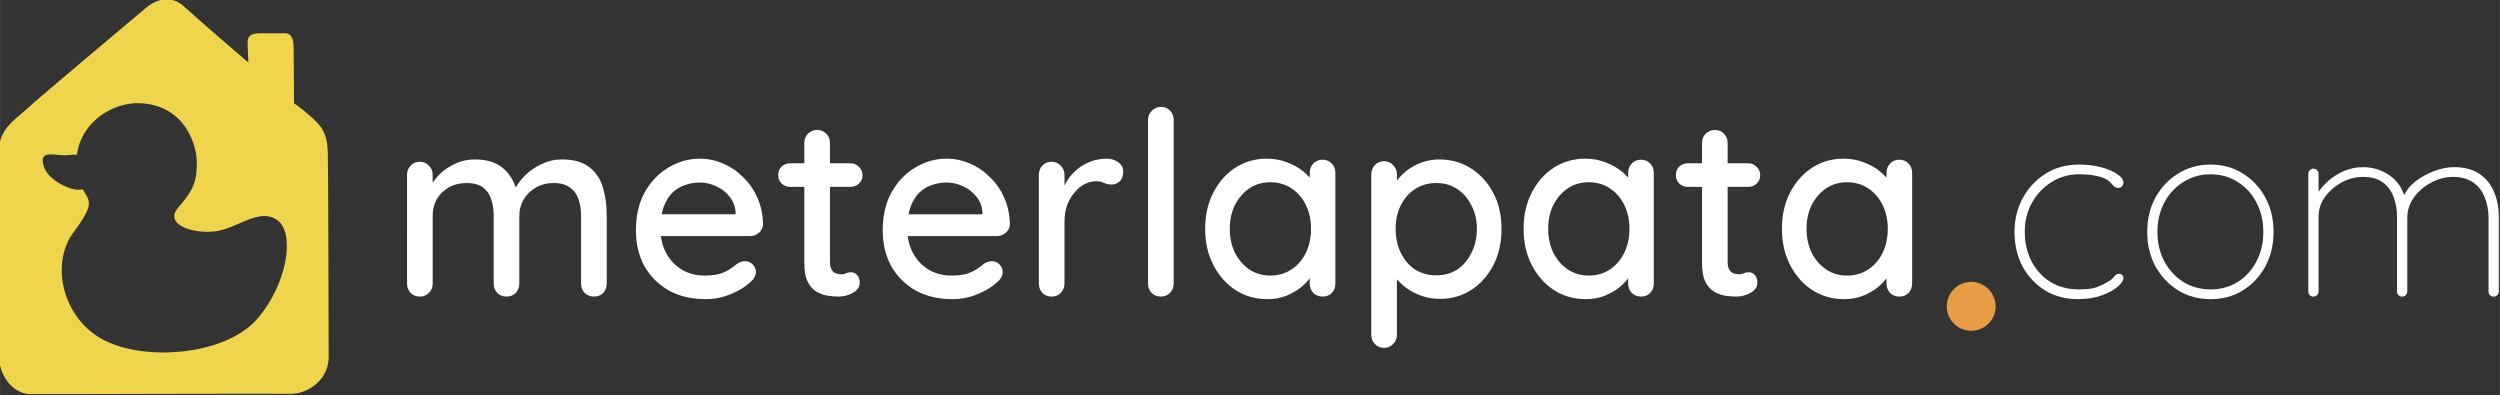 <?xml version="1.0" encoding="UTF-8" standalone="no"?>
<!-- Created with Inkscape (http://www.inkscape.org/) -->

<svg
   width="310"
   height="49"
   viewBox="0 0 82.021 12.965"
   version="1.1"
   id="svg7298"
   inkscape:version="1.1.2 (b8e25be8, 2022-02-05)"
   sodipodi:docname="logo.svg"
   xmlns:inkscape="http://www.inkscape.org/namespaces/inkscape"
   xmlns:sodipodi="http://sodipodi.sourceforge.net/DTD/sodipodi-0.dtd"
   xmlns="http://www.w3.org/2000/svg"
   xmlns:svg="http://www.w3.org/2000/svg">
  <rect x="0" y="0" width="82.021" height="12.965" fill="#333333" stroke="none"/>
  <sodipodi:namedview
     id="namedview7300"
     pagecolor="#ffffff"
     bordercolor="#666666"
     borderopacity="1.0"
     inkscape:pageshadow="2"
     inkscape:pageopacity="0.0"
     inkscape:pagecheckerboard="0"
     inkscape:document-units="px"
     showgrid="false"
     units="px"
     inkscape:zoom="0.85308124"
     inkscape:cx="182.28041"
     inkscape:cy="111.36102"
     inkscape:window-width="1399"
     inkscape:window-height="792"
     inkscape:window-x="0"
     inkscape:window-y="25"
     inkscape:window-maximized="0"
     inkscape:current-layer="layer1" />
  <defs
     id="defs7295" />
  <g
     inkscape:label="Capa 1"
     inkscape:groupmode="layer"
     id="layer1">
    <g
       id="g25781"
       transform="matrix(0.149,0,0,0.149,32.056,22.51)"
       style="stroke-width:6.718">
      <path
         id="path20908"
         style="fill:#efd54b;fill-opacity:1;stroke:none;stroke-width:1.777px;stroke-linecap:butt;stroke-linejoin:miter;stroke-opacity:1"
         d="m -178.166,-151.213 c -1.624,-0.075 -3.341,0.585 -4.925,1.934 -3.345,2.85 -23.939,20.083 -26.044,22.09 -2.287,2.18 -6.207,4.316 -6.207,9.147 v 45.151 c -0.19,4.327 2.96,8.544 6.848,8.595 3.719,0.048 53.261,-0.154 57.257,-0.061 3.997,0.093 8.459,-3.253 8.459,-7.994 0,-4.74 -0.093,-41.651 -0.186,-44.997 -0.093,-3.346 -0.651,-5.298 -3.346,-7.715 -2.696,-2.417 -4.09,-3.253 -4.09,-3.253 0,0 -0.093,-10.782 -0.093,-12.177 0,-1.394 -0.186,-3.253 -1.859,-3.253 h -5.67 c -1.58,0 -2.603,0.558 -2.603,1.859 0,1.301 0.164,4.573 0.164,4.573 0,0 -11.067,-9.451 -14.195,-12.364 -1.042,-0.971 -2.248,-1.474 -3.511,-1.533 z m -6.604,22.859 v 4.1e-4 c 0.125,-8e-4 0.249,4.9e-4 0.374,0.003 0.157,0.006 0.311,0.014 0.464,0.025 0.153,0.01 0.304,0.022 0.453,0.036 0.149,0.014 0.297,0.031 0.443,0.049 0.146,0.018 0.29,0.038 0.433,0.06 0.142,0.022 0.283,0.046 0.422,0.071 0.139,0.026 0.276,0.053 0.412,0.082 0.136,0.029 0.269,0.06 0.401,0.093 0.132,0.033 0.263,0.067 0.392,0.103 0.129,0.036 0.256,0.074 0.382,0.113 0.126,0.039 0.25,0.08 0.372,0.123 0.122,0.043 0.243,0.087 0.362,0.132 0.119,0.046 0.236,0.093 0.352,0.141 0.116,0.049 0.23,0.099 0.343,0.15 0.113,0.051 0.224,0.104 0.334,0.159 0.11,0.054 0.217,0.11 0.324,0.167 0.106,0.057 0.211,0.115 0.315,0.175 0.103,0.059 0.205,0.12 0.306,0.182 0.1,0.062 0.199,0.125 0.297,0.19 0.098,0.064 0.194,0.13 0.288,0.196 0.095,0.067 0.188,0.135 0.279,0.203 0.183,0.138 0.36,0.28 0.532,0.425 0.172,0.146 0.338,0.295 0.499,0.448 0.161,0.153 0.316,0.309 0.465,0.468 0.15,0.159 0.295,0.322 0.434,0.487 0.139,0.165 0.273,0.332 0.402,0.501 0.129,0.17 0.253,0.341 0.372,0.515 0.119,0.174 0.233,0.349 0.342,0.526 0.109,0.177 0.214,0.354 0.314,0.533 0.1,0.179 0.195,0.359 0.286,0.54 0.091,0.18 0.177,0.361 0.259,0.542 0.082,0.181 0.159,0.362 0.232,0.543 0.073,0.181 0.142,0.362 0.207,0.542 0.065,0.18 0.126,0.359 0.183,0.537 0.057,0.178 0.11,0.355 0.159,0.531 0.049,0.176 0.095,0.35 0.137,0.522 0.042,0.172 0.08,0.342 0.115,0.51 0.035,0.168 0.066,0.333 0.094,0.496 0.028,0.163 0.052,0.323 0.073,0.48 0.021,0.157 0.039,0.311 0.054,0.461 0.015,0.15 0.027,0.297 0.036,0.44 0.009,0.143 0.015,0.281 0.018,0.416 0.003,0.134 0.003,0.264 0.002,0.389 -0.005,0.25 -0.011,0.492 -0.021,0.726 -0.009,0.234 -0.022,0.461 -0.037,0.681 -0.015,0.22 -0.034,0.433 -0.057,0.641 -0.023,0.208 -0.049,0.41 -0.08,0.608 -0.031,0.198 -0.066,0.391 -0.106,0.581 -0.04,0.19 -0.085,0.376 -0.135,0.56 -0.05,0.184 -0.106,0.366 -0.167,0.547 -0.061,0.18 -0.128,0.359 -0.202,0.538 -0.074,0.179 -0.154,0.357 -0.241,0.537 -0.087,0.179 -0.181,0.359 -0.283,0.541 -0.102,0.182 -0.211,0.366 -0.328,0.552 -0.117,0.187 -0.242,0.376 -0.376,0.569 -0.134,0.193 -0.276,0.391 -0.427,0.593 -0.151,0.202 -0.311,0.409 -0.481,0.622 -0.17,0.213 -0.349,0.432 -0.538,0.658 -0.189,0.226 -0.389,0.46 -0.599,0.701 -0.105,0.121 -0.2,0.24 -0.285,0.357 -0.085,0.117 -0.161,0.232 -0.228,0.346 -0.033,0.057 -0.064,0.113 -0.092,0.169 -0.029,0.056 -0.055,0.111 -0.079,0.166 -0.024,0.055 -0.046,0.11 -0.066,0.164 -0.02,0.054 -0.037,0.108 -0.052,0.161 -0.015,0.053 -0.028,0.106 -0.039,0.158 -0.011,0.052 -0.02,0.104 -0.027,0.155 -0.007,0.051 -0.012,0.102 -0.015,0.152 -0.003,0.05 -0.004,0.1 -0.003,0.149 8e-4,0.049 0.004,0.098 0.009,0.147 0.005,0.048 0.011,0.096 0.02,0.143 0.009,0.047 0.019,0.094 0.031,0.141 0.012,0.046 0.026,0.092 0.042,0.138 0.016,0.045 0.034,0.09 0.053,0.134 0.019,0.044 0.04,0.089 0.063,0.132 0.045,0.087 0.097,0.171 0.155,0.254 0.058,0.083 0.123,0.163 0.193,0.242 0.07,0.079 0.146,0.155 0.228,0.23 0.082,0.074 0.169,0.146 0.261,0.216 0.092,0.07 0.189,0.138 0.291,0.204 0.102,0.066 0.209,0.129 0.32,0.191 0.111,0.061 0.227,0.121 0.346,0.178 0.12,0.057 0.243,0.112 0.37,0.164 0.127,0.052 0.258,0.103 0.392,0.151 0.134,0.048 0.271,0.093 0.411,0.137 0.14,0.043 0.283,0.084 0.428,0.123 0.145,0.039 0.293,0.075 0.443,0.109 0.15,0.034 0.302,0.065 0.455,0.094 0.154,0.029 0.309,0.056 0.466,0.08 0.157,0.024 0.315,0.046 0.474,0.065 0.159,0.019 0.319,0.036 0.479,0.05 0.16,0.014 0.322,0.026 0.483,0.035 0.161,0.009 0.323,0.016 0.484,0.02 0.161,0.004 0.322,0.006 0.483,0.005 0.16,-0.001 0.32,-0.005 0.479,-0.011 0.159,-0.006 0.317,-0.015 0.474,-0.027 0.157,-0.012 0.312,-0.026 0.465,-0.043 0.154,-0.017 0.305,-0.037 0.455,-0.059 0.15,-0.022 0.299,-0.048 0.449,-0.078 0.15,-0.03 0.3,-0.063 0.45,-0.099 0.15,-0.036 0.3,-0.075 0.45,-0.117 0.15,-0.042 0.3,-0.086 0.449,-0.133 0.15,-0.047 0.299,-0.097 0.449,-0.148 0.15,-0.051 0.3,-0.105 0.449,-0.16 0.299,-0.11 0.597,-0.227 0.895,-0.348 0.298,-0.121 0.594,-0.246 0.89,-0.372 0.296,-0.126 0.59,-0.253 0.884,-0.379 0.293,-0.126 0.586,-0.25 0.876,-0.37 0.291,-0.12 0.58,-0.236 0.867,-0.344 0.144,-0.054 0.287,-0.106 0.43,-0.157 0.143,-0.05 0.285,-0.099 0.426,-0.144 0.142,-0.046 0.283,-0.089 0.424,-0.129 0.141,-0.04 0.28,-0.078 0.42,-0.112 0.139,-0.034 0.278,-0.066 0.417,-0.093 0.138,-0.028 0.276,-0.052 0.413,-0.072 0.137,-0.02 0.274,-0.037 0.409,-0.049 0.136,-0.012 0.27,-0.02 0.405,-0.024 0.134,-0.003 0.268,-0.002 0.401,0.004 0.133,0.006 0.265,0.017 0.396,0.033 0.131,0.016 0.262,0.038 0.392,0.065 0.13,0.027 0.258,0.059 0.386,0.098 0.128,0.038 0.255,0.083 0.381,0.134 0.126,0.051 0.252,0.108 0.376,0.171 0.124,0.064 0.248,0.134 0.371,0.212 0.123,0.077 0.244,0.161 0.365,0.253 0.06,0.046 0.12,0.094 0.177,0.143 0.058,0.05 0.114,0.102 0.169,0.155 0.055,0.054 0.108,0.11 0.16,0.167 0.052,0.058 0.103,0.117 0.152,0.178 0.049,0.061 0.097,0.124 0.144,0.189 0.047,0.065 0.091,0.132 0.135,0.2 0.044,0.069 0.086,0.139 0.128,0.211 0.041,0.072 0.081,0.146 0.119,0.221 0.038,0.075 0.075,0.152 0.111,0.231 0.036,0.079 0.07,0.159 0.103,0.241 0.033,0.082 0.065,0.165 0.095,0.25 0.03,0.085 0.059,0.171 0.086,0.259 0.055,0.176 0.105,0.358 0.149,0.545 0.044,0.187 0.084,0.38 0.117,0.578 0.034,0.198 0.062,0.401 0.085,0.609 0.023,0.208 0.041,0.421 0.053,0.638 0.013,0.217 0.02,0.439 0.022,0.665 0.002,0.226 -0.002,0.456 -0.01,0.689 -0.008,0.234 -0.022,0.471 -0.041,0.711 -0.019,0.241 -0.043,0.485 -0.072,0.732 -0.029,0.247 -0.064,0.497 -0.104,0.75 -0.04,0.253 -0.084,0.508 -0.134,0.765 -0.05,0.258 -0.105,0.517 -0.165,0.779 -0.06,0.262 -0.125,0.526 -0.196,0.791 -0.07,0.265 -0.146,0.532 -0.226,0.8 -0.08,0.268 -0.166,0.537 -0.256,0.807 -0.09,0.27 -0.186,0.541 -0.286,0.812 -0.1,0.271 -0.206,0.543 -0.317,0.815 -0.11,0.272 -0.226,0.543 -0.346,0.815 -0.12,0.272 -0.246,0.543 -0.376,0.813 -0.13,0.271 -0.265,0.541 -0.405,0.81 -0.14,0.269 -0.285,0.537 -0.435,0.803 -0.15,0.267 -0.304,0.532 -0.464,0.795 -0.159,0.263 -0.324,0.525 -0.493,0.785 -0.169,0.26 -0.343,0.517 -0.521,0.772 -0.179,0.255 -0.362,0.508 -0.55,0.757 -0.188,0.25 -0.381,0.497 -0.579,0.74 -0.198,0.244 -0.4,0.484 -0.607,0.721 -0.104,0.118 -0.21,0.236 -0.318,0.351 -0.108,0.116 -0.219,0.23 -0.333,0.343 -0.113,0.113 -0.229,0.224 -0.346,0.334 -0.118,0.11 -0.238,0.218 -0.36,0.326 -0.122,0.107 -0.247,0.213 -0.373,0.317 -0.127,0.104 -0.256,0.207 -0.387,0.308 -0.131,0.101 -0.264,0.202 -0.399,0.3 -0.135,0.099 -0.272,0.196 -0.411,0.291 -0.139,0.096 -0.28,0.19 -0.423,0.283 -0.143,0.093 -0.287,0.184 -0.434,0.274 -0.146,0.09 -0.295,0.179 -0.445,0.266 -0.15,0.087 -0.302,0.173 -0.456,0.257 -0.153,0.084 -0.309,0.167 -0.465,0.249 -0.157,0.081 -0.315,0.161 -0.475,0.24 -0.16,0.079 -0.321,0.156 -0.484,0.231 -0.163,0.076 -0.328,0.15 -0.494,0.223 -0.166,0.073 -0.333,0.144 -0.502,0.214 -0.169,0.07 -0.339,0.138 -0.51,0.205 -0.171,0.067 -0.344,0.133 -0.518,0.197 -0.174,0.064 -0.349,0.127 -0.525,0.188 -0.352,0.123 -0.709,0.239 -1.07,0.35 -0.361,0.111 -0.727,0.216 -1.095,0.315 -0.369,0.099 -0.741,0.193 -1.116,0.28 -0.375,0.088 -0.754,0.17 -1.135,0.246 -0.381,0.076 -0.764,0.146 -1.15,0.21 -0.385,0.064 -0.773,0.123 -1.162,0.175 -0.389,0.053 -0.779,0.099 -1.17,0.14 -0.391,0.041 -0.784,0.076 -1.176,0.105 -0.393,0.029 -0.785,0.052 -1.178,0.07 -0.393,0.017 -0.785,0.029 -1.177,0.034 -0.392,0.005 -0.784,0.005 -1.174,-0.001 -0.39,-0.006 -0.779,-0.019 -1.166,-0.037 -0.387,-0.018 -0.773,-0.042 -1.156,-0.073 -0.383,-0.03 -0.764,-0.066 -1.143,-0.108 -0.378,-0.042 -0.754,-0.09 -1.126,-0.144 -0.372,-0.054 -0.741,-0.114 -1.107,-0.18 -0.365,-0.066 -0.726,-0.138 -1.083,-0.216 -0.357,-0.078 -0.71,-0.162 -1.057,-0.252 -0.174,-0.045 -0.346,-0.091 -0.518,-0.139 -0.171,-0.048 -0.341,-0.098 -0.51,-0.149 -0.169,-0.051 -0.336,-0.103 -0.502,-0.157 -0.166,-0.054 -0.33,-0.11 -0.493,-0.167 -0.163,-0.057 -0.325,-0.115 -0.485,-0.175 -0.16,-0.06 -0.318,-0.122 -0.475,-0.185 -0.157,-0.063 -0.312,-0.128 -0.466,-0.194 -0.154,-0.066 -0.305,-0.134 -0.455,-0.203 -0.15,-0.069 -0.299,-0.141 -0.446,-0.214 -0.147,-0.073 -0.292,-0.148 -0.436,-0.225 -0.144,-0.077 -0.286,-0.155 -0.426,-0.236 -0.141,-0.08 -0.279,-0.163 -0.417,-0.247 -0.137,-0.084 -0.273,-0.17 -0.407,-0.257 -0.134,-0.087 -0.267,-0.177 -0.397,-0.268 -0.131,-0.091 -0.26,-0.183 -0.387,-0.277 -0.128,-0.094 -0.253,-0.19 -0.378,-0.287 -0.124,-0.097 -0.247,-0.196 -0.368,-0.296 -0.121,-0.1 -0.24,-0.202 -0.358,-0.305 -0.118,-0.103 -0.234,-0.208 -0.348,-0.314 -0.114,-0.106 -0.227,-0.213 -0.338,-0.322 -0.111,-0.109 -0.22,-0.219 -0.328,-0.331 -0.108,-0.112 -0.214,-0.224 -0.318,-0.338 -0.104,-0.114 -0.207,-0.23 -0.307,-0.346 -0.101,-0.117 -0.2,-0.234 -0.298,-0.353 -0.097,-0.119 -0.193,-0.239 -0.287,-0.36 -0.094,-0.121 -0.186,-0.243 -0.277,-0.367 -0.091,-0.123 -0.18,-0.247 -0.267,-0.373 -0.087,-0.125 -0.172,-0.252 -0.256,-0.379 -0.084,-0.127 -0.166,-0.255 -0.246,-0.384 -0.08,-0.129 -0.159,-0.259 -0.235,-0.39 -0.077,-0.131 -0.152,-0.262 -0.225,-0.395 -0.073,-0.132 -0.145,-0.265 -0.214,-0.399 -0.07,-0.134 -0.138,-0.269 -0.204,-0.404 -0.066,-0.135 -0.13,-0.271 -0.193,-0.408 -0.063,-0.137 -0.123,-0.274 -0.182,-0.412 -0.059,-0.138 -0.116,-0.276 -0.172,-0.415 -0.055,-0.139 -0.109,-0.279 -0.161,-0.419 -0.052,-0.14 -0.102,-0.281 -0.15,-0.422 -0.048,-0.141 -0.095,-0.283 -0.139,-0.424 -0.045,-0.142 -0.088,-0.284 -0.129,-0.426 -0.041,-0.143 -0.08,-0.285 -0.118,-0.428 -0.037,-0.143 -0.073,-0.287 -0.107,-0.43 -0.034,-0.144 -0.065,-0.287 -0.096,-0.431 -0.03,-0.144 -0.059,-0.289 -0.085,-0.433 -0.026,-0.144 -0.051,-0.289 -0.073,-0.433 -0.023,-0.145 -0.043,-0.289 -0.062,-0.434 -0.019,-0.145 -0.036,-0.289 -0.051,-0.434 -0.015,-0.145 -0.028,-0.289 -0.04,-0.434 -0.011,-0.145 -0.021,-0.289 -0.029,-0.434 -0.008,-0.144 -0.013,-0.289 -0.017,-0.433 -0.004,-0.144 -0.006,-0.288 -0.006,-0.432 -10e-5,-0.144 0.002,-0.287 0.006,-0.43 0.004,-0.143 0.009,-0.286 0.017,-0.429 0.007,-0.143 0.017,-0.285 0.028,-0.427 0.011,-0.142 0.025,-0.284 0.04,-0.425 0.015,-0.141 0.032,-0.282 0.051,-0.422 0.019,-0.14 0.04,-0.28 0.063,-0.419 0.023,-0.139 0.048,-0.278 0.075,-0.416 0.027,-0.138 0.056,-0.276 0.086,-0.413 0.031,-0.137 0.063,-0.273 0.098,-0.409 0.035,-0.136 0.072,-0.27 0.11,-0.405 0.039,-0.134 0.079,-0.267 0.122,-0.4 0.043,-0.133 0.087,-0.265 0.134,-0.396 0.047,-0.131 0.095,-0.261 0.146,-0.391 0.051,-0.129 0.103,-0.257 0.158,-0.385 0.054,-0.128 0.111,-0.254 0.169,-0.38 0.059,-0.126 0.119,-0.25 0.182,-0.374 0.063,-0.124 0.127,-0.246 0.194,-0.368 0.067,-0.121 0.135,-0.242 0.206,-0.361 0.071,-0.119 0.143,-0.237 0.218,-0.354 0.075,-0.117 0.152,-0.233 0.23,-0.347 0.079,-0.114 0.16,-0.228 0.243,-0.339 0.298,-0.403 0.573,-0.782 0.827,-1.139 0.253,-0.357 0.484,-0.693 0.695,-1.009 0.211,-0.316 0.401,-0.612 0.572,-0.891 0.085,-0.139 0.166,-0.274 0.242,-0.405 0.076,-0.131 0.148,-0.257 0.214,-0.38 0.067,-0.123 0.129,-0.241 0.187,-0.357 0.058,-0.115 0.112,-0.227 0.162,-0.335 0.05,-0.108 0.095,-0.213 0.137,-0.315 0.042,-0.102 0.08,-0.201 0.114,-0.296 0.034,-0.096 0.064,-0.188 0.091,-0.279 0.027,-0.09 0.05,-0.178 0.069,-0.264 0.02,-0.085 0.036,-0.168 0.049,-0.249 0.013,-0.081 0.023,-0.16 0.029,-0.237 0.006,-0.077 0.01,-0.152 0.011,-0.226 7.1e-4,-0.074 -0.002,-0.146 -0.006,-0.216 -0.005,-0.071 -0.012,-0.14 -0.022,-0.209 -0.01,-0.069 -0.023,-0.136 -0.038,-0.203 -0.015,-0.067 -0.033,-0.132 -0.052,-0.198 -0.02,-0.065 -0.042,-0.13 -0.066,-0.194 -0.024,-0.064 -0.05,-0.129 -0.078,-0.193 -0.028,-0.064 -0.058,-0.128 -0.089,-0.193 -0.063,-0.129 -0.133,-0.258 -0.208,-0.391 -0.075,-0.133 -0.156,-0.268 -0.241,-0.409 -0.085,-0.141 -0.173,-0.287 -0.265,-0.44 -0.091,-0.153 -0.185,-0.313 -0.28,-0.483 -0.071,0.018 -0.143,0.034 -0.216,0.047 -0.073,0.013 -0.147,0.024 -0.222,0.033 -0.075,0.009 -0.151,0.015 -0.228,0.02 -0.077,0.004 -0.155,0.006 -0.234,0.006 -0.079,3e-5 -0.159,-0.002 -0.24,-0.006 -0.081,-0.004 -0.162,-0.01 -0.245,-0.018 -0.083,-0.008 -0.167,-0.018 -0.251,-0.03 -0.085,-0.012 -0.17,-0.026 -0.256,-0.042 -0.109,-0.02 -0.234,-0.048 -0.37,-0.083 -0.136,-0.036 -0.284,-0.079 -0.442,-0.13 -0.158,-0.051 -0.327,-0.11 -0.502,-0.177 -0.176,-0.067 -0.358,-0.141 -0.547,-0.223 -0.188,-0.082 -0.382,-0.171 -0.579,-0.269 -0.197,-0.097 -0.396,-0.202 -0.596,-0.314 -0.2,-0.112 -0.401,-0.232 -0.6,-0.359 -0.1,-0.064 -0.199,-0.129 -0.297,-0.196 -0.098,-0.067 -0.196,-0.136 -0.292,-0.207 -0.097,-0.071 -0.192,-0.144 -0.287,-0.218 -0.094,-0.075 -0.187,-0.151 -0.279,-0.229 -0.091,-0.078 -0.181,-0.158 -0.269,-0.24 -0.088,-0.082 -0.174,-0.165 -0.258,-0.251 -0.084,-0.086 -0.166,-0.173 -0.245,-0.262 -0.079,-0.089 -0.156,-0.18 -0.23,-0.273 -0.074,-0.093 -0.145,-0.187 -0.214,-0.283 -0.068,-0.096 -0.134,-0.194 -0.196,-0.294 -0.062,-0.1 -0.12,-0.202 -0.175,-0.305 -0.055,-0.103 -0.106,-0.208 -0.154,-0.315 -0.047,-0.107 -0.091,-0.216 -0.13,-0.326 -0.039,-0.11 -0.074,-0.222 -0.105,-0.336 -0.031,-0.114 -0.057,-0.23 -0.078,-0.347 -0.021,-0.117 -0.038,-0.237 -0.05,-0.358 -0.011,-0.121 -0.018,-0.243 -0.019,-0.367 -7.9e-4,-0.124 0.003,-0.25 0.013,-0.378 0.013,-0.053 0.029,-0.103 0.047,-0.151 0.018,-0.048 0.038,-0.092 0.06,-0.135 0.022,-0.042 0.047,-0.082 0.073,-0.12 0.026,-0.037 0.055,-0.073 0.086,-0.105 0.031,-0.033 0.063,-0.064 0.098,-0.092 0.035,-0.028 0.071,-0.054 0.109,-0.079 0.038,-0.024 0.078,-0.046 0.12,-0.067 0.042,-0.02 0.086,-0.039 0.131,-0.055 0.045,-0.017 0.092,-0.032 0.141,-0.045 0.049,-0.013 0.099,-0.025 0.15,-0.035 0.103,-0.021 0.212,-0.035 0.327,-0.044 0.115,-0.01 0.235,-0.014 0.36,-0.015 0.125,-8e-4 0.254,0.002 0.388,0.008 0.134,0.006 0.271,0.015 0.412,0.025 0.141,0.01 0.285,0.022 0.432,0.035 0.294,0.026 0.599,0.054 0.909,0.077 0.155,0.011 0.312,0.022 0.469,0.029 0.157,0.008 0.316,0.013 0.474,0.014 0.158,0.002 0.316,-5.3e-4 0.474,-0.007 0.158,-0.006 0.315,-0.018 0.471,-0.034 0.154,-0.016 0.306,-0.032 0.457,-0.045 0.151,-0.013 0.3,-0.025 0.449,-0.032 0.148,-0.007 0.295,-0.011 0.44,-0.009 0.145,0.002 0.288,0.008 0.429,0.021 0.028,-0.216 0.061,-0.43 0.1,-0.642 0.038,-0.211 0.082,-0.42 0.131,-0.627 0.049,-0.206 0.103,-0.41 0.162,-0.611 0.059,-0.201 0.123,-0.4 0.191,-0.596 0.068,-0.196 0.142,-0.389 0.219,-0.579 0.078,-0.19 0.16,-0.378 0.246,-0.563 0.087,-0.185 0.178,-0.367 0.273,-0.546 0.095,-0.179 0.194,-0.356 0.298,-0.529 0.103,-0.173 0.211,-0.344 0.322,-0.512 0.111,-0.168 0.226,-0.332 0.344,-0.494 0.119,-0.162 0.241,-0.32 0.367,-0.476 0.126,-0.156 0.255,-0.308 0.387,-0.457 0.132,-0.149 0.268,-0.295 0.407,-0.438 0.139,-0.143 0.28,-0.283 0.425,-0.419 0.145,-0.137 0.292,-0.27 0.442,-0.4 0.15,-0.13 0.304,-0.257 0.459,-0.38 0.156,-0.123 0.313,-0.243 0.474,-0.36 0.16,-0.116 0.324,-0.229 0.489,-0.339 0.165,-0.11 0.332,-0.216 0.501,-0.318 0.169,-0.103 0.34,-0.202 0.513,-0.297 0.173,-0.095 0.348,-0.187 0.524,-0.276 0.176,-0.088 0.354,-0.173 0.534,-0.254 0.18,-0.081 0.361,-0.158 0.543,-0.231 0.182,-0.073 0.366,-0.143 0.55,-0.209 0.185,-0.066 0.371,-0.128 0.557,-0.186 0.187,-0.058 0.374,-0.112 0.562,-0.163 0.188,-0.05 0.377,-0.097 0.567,-0.139 0.189,-0.042 0.379,-0.081 0.57,-0.115 0.19,-0.034 0.381,-0.065 0.572,-0.091 0.191,-0.026 0.382,-0.048 0.573,-0.066 0.191,-0.018 0.382,-0.032 0.573,-0.041 0.191,-0.01 0.382,-0.015 0.572,-0.016 z"
         sodipodi:nodetypes="sssscssssscsssscsscccsssssssssccssssscssssssssssssscssssscsssscssccsssssssssssssssssssccscsssssssssssssssssssssssscssssssssssssssssssssccssssssssssscscsscsssssscccsccssssssssssssssssssssssssssssssssssssssssssssssscsssssssssssssssssssssssssssssssssssssssssssssssssscsscscccsccsscscssssssssssssssssssssssssscssscssscsssccccssssssssssssssssssssssssssssccssssssscccsssccccscsscccssscssssssssssssssssssssssssssccc" />
      <path
         d="m -110.621,-115.966 q 4.177,0 6.435,2.088 2.258,2.032 2.992,5.532 l -0.903,-0.282 0.395,-0.903 q 0.734,-1.468 2.201,-2.935 1.524,-1.524 3.612,-2.484 2.088,-1.016 4.459,-1.016 3.895,0 6.04,1.693 2.145,1.637 2.992,4.459 0.847,2.766 0.847,6.209 v 14.958 q 0,1.242 -0.79,2.088 -0.79,0.79 -2.032,0.79 -1.185,0 -2.032,-0.79 -0.79,-0.847 -0.79,-2.088 v -14.901 q 0,-1.976 -0.564,-3.612 -0.508,-1.637 -1.863,-2.596 -1.298,-1.016 -3.612,-1.016 -2.201,0 -3.951,1.016 -1.693,0.96 -2.653,2.596 -0.96,1.637 -0.96,3.612 v 14.901 q 0,1.242 -0.79,2.088 -0.79,0.79 -2.032,0.79 -1.242,0 -2.032,-0.79 -0.79,-0.847 -0.79,-2.088 v -14.958 q 0,-1.976 -0.564,-3.612 -0.508,-1.637 -1.806,-2.596 -1.298,-0.96 -3.612,-0.96 -2.201,0 -3.895,0.96 -1.693,0.96 -2.653,2.596 -0.903,1.637 -0.903,3.612 v 14.958 q 0,1.242 -0.847,2.088 -0.79,0.79 -1.976,0.79 -1.242,0 -2.032,-0.79 -0.79,-0.847 -0.79,-2.088 V -112.579 q 0,-1.242 0.79,-2.032 0.79,-0.847 2.032,-0.847 1.185,0 1.976,0.847 0.847,0.79 0.847,2.032 v 3.33 l -1.072,0.621 q 0.395,-1.242 1.298,-2.54 0.903,-1.298 2.258,-2.371 1.411,-1.072 3.104,-1.75 1.693,-0.677 3.669,-0.677 z"
         style="font-weight:600;font-size:213.333px;line-height:1.25;font-family:Quicksand;-inkscape-font-specification:'Quicksand Semi-Bold';white-space:pre;fill:#ffffff;stroke-width:1.777"
         id="path25704" />
      <path
         d="m -59.769,-85.203 q -4.685,0 -8.128,-1.919 -3.443,-1.976 -5.362,-5.362 -1.863,-3.443 -1.863,-7.846 0,-4.967 1.976,-8.467 2.032,-3.556 5.249,-5.419 3.217,-1.919 6.83,-1.919 2.766,0 5.249,1.129 2.484,1.072 4.403,3.048 1.976,1.919 3.104,4.572 1.129,2.596 1.185,5.701 -0.056,1.129 -0.903,1.863 -0.847,0.734 -1.976,0.734 h -21.957 l -1.355,-4.798 h 21.223 l -1.072,1.016 v -1.411 q -0.113,-1.976 -1.298,-3.443 -1.185,-1.524 -2.935,-2.314 -1.75,-0.847 -3.669,-0.847 -1.693,0 -3.274,0.564 -1.524,0.508 -2.766,1.693 -1.185,1.185 -1.919,3.161 -0.677,1.919 -0.677,4.798 0,3.104 1.298,5.419 1.298,2.314 3.5,3.612 2.201,1.242 4.854,1.242 2.088,0 3.443,-0.395 1.355,-0.452 2.258,-1.072 0.903,-0.621 1.58,-1.185 0.847,-0.508 1.693,-0.508 1.016,0 1.693,0.734 0.677,0.677 0.677,1.637 0,1.242 -1.242,2.258 -1.524,1.468 -4.233,2.596 -2.653,1.129 -5.588,1.129 z"
         style="font-weight:600;font-size:213.333px;line-height:1.25;font-family:Quicksand;-inkscape-font-specification:'Quicksand Semi-Bold';white-space:pre;fill:#ffffff;stroke-width:1.777"
         id="path25706" />
      <path
         d="m -41.14,-115.119 h 13.264 q 1.129,0 1.863,0.79 0.79,0.734 0.79,1.863 0,1.072 -0.79,1.806 -0.734,0.734 -1.863,0.734 h -13.264 q -1.129,0 -1.919,-0.734 -0.734,-0.79 -0.734,-1.863 0,-1.129 0.734,-1.863 0.79,-0.734 1.919,-0.734 z m 5.927,-7.338 q 1.242,0 2.032,0.847 0.79,0.79 0.79,2.032 v 26.19 q 0,1.016 0.339,1.637 0.339,0.621 0.903,0.847 0.621,0.226 1.242,0.226 0.621,0 1.072,-0.226 0.508,-0.226 1.185,-0.226 0.677,0 1.242,0.621 0.564,0.621 0.564,1.693 0,1.355 -1.468,2.201 -1.468,0.847 -3.161,0.847 -0.96,0 -2.258,-0.169 -1.298,-0.169 -2.54,-0.847 -1.185,-0.677 -1.976,-2.145 -0.79,-1.524 -0.79,-4.233 V -119.578 q 0,-1.242 0.79,-2.032 0.847,-0.847 2.032,-0.847 z"
         style="font-weight:600;font-size:213.333px;line-height:1.25;font-family:Quicksand;-inkscape-font-specification:'Quicksand Semi-Bold';white-space:pre;fill:#ffffff;stroke-width:1.777"
         id="path25708" />
      <path
         d="m -5.419,-85.203 q -4.685,0 -8.128,-1.919 -3.443,-1.976 -5.362,-5.362 -1.863,-3.443 -1.863,-7.846 0,-4.967 1.976,-8.467 2.032,-3.556 5.249,-5.419 3.217,-1.919 6.83,-1.919 2.766,0 5.249,1.129 2.484,1.072 4.403,3.048 1.976,1.919 3.104,4.572 1.129,2.596 1.185,5.701 -0.056,1.129 -0.903,1.863 -0.847,0.734 -1.976,0.734 H -17.611 l -1.355,-4.798 H 2.258 l -1.072,1.016 v -1.411 q -0.113,-1.976 -1.298,-3.443 -1.185,-1.524 -2.935,-2.314 -1.75,-0.847 -3.669,-0.847 -1.693,0 -3.274,0.564 -1.524,0.508 -2.766,1.693 -1.185,1.185 -1.919,3.161 -0.677,1.919 -0.677,4.798 0,3.104 1.298,5.419 1.298,2.314 3.5,3.612 2.201,1.242 4.854,1.242 2.088,0 3.443,-0.395 1.355,-0.452 2.258,-1.072 Q 0.903,-92.485 1.58,-93.049 q 0.847,-0.508 1.693,-0.508 1.016,0 1.693,0.734 0.677,0.677 0.677,1.637 0,1.242 -1.242,2.258 -1.524,1.468 -4.233,2.596 -2.653,1.129 -5.588,1.129 z"
         style="font-weight:600;font-size:213.333px;line-height:1.25;font-family:Quicksand;-inkscape-font-specification:'Quicksand Semi-Bold';white-space:pre;fill:#ffffff;stroke-width:1.777"
         id="path25710" />
      <path
         d="m 16.427,-85.768 q -1.242,0 -2.032,-0.79 -0.79,-0.847 -0.79,-2.088 V -112.579 q 0,-1.242 0.79,-2.032 0.79,-0.847 2.032,-0.847 1.185,0 1.976,0.847 0.847,0.79 0.847,2.032 v 6.322 l -0.564,-2.427 q 0.452,-1.58 1.355,-2.935 0.96,-1.355 2.258,-2.371 1.298,-1.016 2.879,-1.58 1.637,-0.564 3.387,-0.564 1.468,0 2.54,0.79 1.072,0.79 1.072,1.976 0,1.524 -0.79,2.258 -0.79,0.677 -1.75,0.677 -0.847,0 -1.637,-0.339 -0.79,-0.395 -1.863,-0.395 -1.185,0 -2.427,0.621 -1.242,0.621 -2.258,1.863 -1.016,1.185 -1.637,2.822 -0.564,1.637 -0.564,3.669 v 13.547 q 0,1.242 -0.847,2.088 -0.79,0.79 -1.976,0.79 z"
         style="font-weight:600;font-size:213.333px;line-height:1.25;font-family:Quicksand;-inkscape-font-specification:'Quicksand Semi-Bold';white-space:pre;fill:#ffffff;stroke-width:1.777"
         id="path25712" />
      <path
         d="m 43.293,-88.646 q 0,1.242 -0.847,2.088 -0.79,0.79 -1.976,0.79 -1.185,0 -2.032,-0.79 -0.79,-0.847 -0.79,-2.088 V -124.658 q 0,-1.242 0.847,-2.032 0.847,-0.847 2.032,-0.847 1.242,0 1.976,0.847 0.79,0.79 0.79,2.032 z"
         style="font-weight:600;font-size:213.333px;line-height:1.25;font-family:Quicksand;-inkscape-font-specification:'Quicksand Semi-Bold';white-space:pre;fill:#ffffff;stroke-width:1.777"
         id="path25714" />
      <path
         d="m 76.076,-115.909 q 1.242,0 2.032,0.847 0.79,0.79 0.79,2.032 v 24.384 q 0,1.242 -0.79,2.088 -0.79,0.79 -2.032,0.79 -1.185,0 -2.032,-0.79 -0.79,-0.847 -0.79,-2.088 v -4.064 l 1.185,0.169 q 0,1.016 -0.847,2.258 -0.79,1.242 -2.201,2.427 -1.411,1.129 -3.33,1.919 -1.919,0.734 -4.12,0.734 -3.895,0 -6.999,-1.976 -3.104,-2.032 -4.911,-5.532 -1.806,-3.5 -1.806,-7.959 0,-4.572 1.806,-8.015 1.806,-3.5 4.854,-5.475 3.104,-1.976 6.886,-1.976 2.427,0 4.459,0.79 2.088,0.79 3.612,2.032 1.524,1.242 2.314,2.653 0.847,1.355 0.847,2.596 l -1.75,0.169 v -5.136 q 0,-1.185 0.79,-2.032 0.847,-0.847 2.032,-0.847 z m -11.515,25.513 q 2.653,0 4.685,-1.355 2.032,-1.355 3.161,-3.669 1.129,-2.371 1.129,-5.249 0,-2.935 -1.129,-5.249 -1.129,-2.314 -3.161,-3.669 -2.032,-1.355 -4.685,-1.355 -2.596,0 -4.628,1.355 -1.976,1.355 -3.161,3.669 -1.129,2.314 -1.129,5.249 0,2.879 1.129,5.249 1.185,2.314 3.161,3.669 2.032,1.355 4.628,1.355 z"
         style="font-weight:600;font-size:213.333px;line-height:1.25;font-family:Quicksand;-inkscape-font-specification:'Quicksand Semi-Bold';white-space:pre;fill:#ffffff;stroke-width:1.777"
         id="path25716" />
      <path
         d="m 101.764,-115.966 q 3.951,0 6.999,1.976 3.104,1.976 4.911,5.419 1.806,3.387 1.806,7.902 0,4.516 -1.806,8.015 -1.806,3.443 -4.854,5.419 -3.048,1.976 -6.886,1.976 -2.145,0 -4.064,-0.677 -1.919,-0.677 -3.387,-1.75 -1.468,-1.129 -2.427,-2.371 -0.903,-1.242 -1.129,-2.314 l 1.524,-0.734 v 15.748 q 0,1.242 -0.847,2.032 -0.79,0.847 -1.976,0.847 -1.242,0 -2.032,-0.847 -0.79,-0.79 -0.79,-2.032 v -35.334 q 0,-1.185 0.79,-2.032 0.79,-0.847 2.032,-0.847 1.185,0 1.976,0.847 0.847,0.847 0.847,2.032 v 3.895 l -0.903,-0.508 q 0.169,-1.072 1.072,-2.201 0.903,-1.185 2.258,-2.201 1.411,-1.016 3.161,-1.637 1.806,-0.621 3.725,-0.621 z m -0.621,5.193 q -2.709,0 -4.741,1.355 -1.976,1.298 -3.104,3.556 -1.129,2.258 -1.129,5.193 0,2.879 1.129,5.249 1.129,2.314 3.104,3.669 2.032,1.298 4.741,1.298 2.653,0 4.628,-1.298 1.976,-1.355 3.104,-3.669 1.185,-2.371 1.185,-5.249 0,-2.879 -1.185,-5.136 -1.129,-2.314 -3.104,-3.612 -1.976,-1.355 -4.628,-1.355 z"
         style="font-weight:600;font-size:213.333px;line-height:1.25;font-family:Quicksand;-inkscape-font-specification:'Quicksand Semi-Bold';white-space:pre;fill:#ffffff;stroke-width:1.777"
         id="path25718" />
      <path
         d="m 146.191,-115.909 q 1.242,0 2.032,0.847 0.79,0.79 0.79,2.032 v 24.384 q 0,1.242 -0.79,2.088 -0.79,0.79 -2.032,0.79 -1.185,0 -2.032,-0.79 -0.79,-0.847 -0.79,-2.088 v -4.064 l 1.185,0.169 q 0,1.016 -0.847,2.258 -0.79,1.242 -2.201,2.427 -1.411,1.129 -3.33,1.919 -1.919,0.734 -4.12,0.734 -3.895,0 -6.999,-1.976 -3.104,-2.032 -4.911,-5.532 -1.806,-3.5 -1.806,-7.959 0,-4.572 1.806,-8.015 1.806,-3.5 4.854,-5.475 3.104,-1.976 6.886,-1.976 2.427,0 4.459,0.79 2.088,0.79 3.612,2.032 1.524,1.242 2.314,2.653 0.847,1.355 0.847,2.596 l -1.75,0.169 v -5.136 q 0,-1.185 0.79,-2.032 0.847,-0.847 2.032,-0.847 z m -11.515,25.513 q 2.653,0 4.685,-1.355 2.032,-1.355 3.161,-3.669 1.129,-2.371 1.129,-5.249 0,-2.935 -1.129,-5.249 -1.129,-2.314 -3.161,-3.669 -2.032,-1.355 -4.685,-1.355 -2.596,0 -4.628,1.355 -1.976,1.355 -3.161,3.669 -1.129,2.314 -1.129,5.249 0,2.879 1.129,5.249 1.185,2.314 3.161,3.669 2.032,1.355 4.628,1.355 z"
         style="font-weight:600;font-size:213.333px;line-height:1.25;font-family:Quicksand;-inkscape-font-specification:'Quicksand Semi-Bold';white-space:pre;fill:#ffffff;stroke-width:1.777"
         id="path25720" />
      <path
         d="m 156.525,-115.119 h 13.264 q 1.129,0 1.863,0.79 0.79,0.734 0.79,1.863 0,1.072 -0.79,1.806 -0.734,0.734 -1.863,0.734 h -13.264 q -1.129,0 -1.919,-0.734 -0.734,-0.79 -0.734,-1.863 0,-1.129 0.734,-1.863 0.79,-0.734 1.919,-0.734 z m 5.927,-7.338 q 1.242,0 2.032,0.847 0.79,0.79 0.79,2.032 v 26.19 q 0,1.016 0.339,1.637 0.339,0.621 0.903,0.847 0.621,0.226 1.242,0.226 0.621,0 1.072,-0.226 0.508,-0.226 1.185,-0.226 0.677,0 1.242,0.621 0.564,0.621 0.564,1.693 0,1.355 -1.468,2.201 -1.468,0.847 -3.161,0.847 -0.96,0 -2.258,-0.169 -1.298,-0.169 -2.54,-0.847 -1.185,-0.677 -1.976,-2.145 -0.79,-1.524 -0.79,-4.233 V -119.578 q 0,-1.242 0.79,-2.032 0.847,-0.847 2.032,-0.847 z"
         style="font-weight:600;font-size:213.333px;line-height:1.25;font-family:Quicksand;-inkscape-font-specification:'Quicksand Semi-Bold';white-space:pre;fill:#ffffff;stroke-width:1.777"
         id="path25722" />
      <path
         d="m 203.076,-115.909 q 1.242,0 2.032,0.847 0.79,0.79 0.79,2.032 v 24.384 q 0,1.242 -0.79,2.088 -0.79,0.79 -2.032,0.79 -1.185,0 -2.032,-0.79 -0.79,-0.847 -0.79,-2.088 v -4.064 l 1.185,0.169 q 0,1.016 -0.847,2.258 -0.79,1.242 -2.201,2.427 -1.411,1.129 -3.33,1.919 -1.919,0.734 -4.12,0.734 -3.895,0 -6.999,-1.976 -3.104,-2.032 -4.911,-5.532 -1.806,-3.5 -1.806,-7.959 0,-4.572 1.806,-8.015 1.806,-3.5 4.854,-5.475 3.104,-1.976 6.886,-1.976 2.427,0 4.459,0.79 2.088,0.79 3.612,2.032 1.524,1.242 2.314,2.653 0.847,1.355 0.847,2.596 l -1.75,0.169 v -5.136 q 0,-1.185 0.79,-2.032 0.847,-0.847 2.032,-0.847 z m -11.515,25.513 q 2.653,0 4.685,-1.355 2.032,-1.355 3.161,-3.669 1.129,-2.371 1.129,-5.249 0,-2.935 -1.129,-5.249 -1.129,-2.314 -3.161,-3.669 -2.032,-1.355 -4.685,-1.355 -2.596,0 -4.628,1.355 -1.976,1.355 -3.161,3.669 -1.129,2.314 -1.129,5.249 0,2.879 1.129,5.249 1.185,2.314 3.161,3.669 2.032,1.355 4.628,1.355 z"
         style="font-weight:600;font-size:213.333px;line-height:1.25;font-family:Quicksand;-inkscape-font-specification:'Quicksand Semi-Bold';white-space:pre;fill:#ffffff;stroke-width:1.777"
         id="path25724" />
      <path
         d="m 242.668,-114.837 q 2.54,0 4.741,0.564 2.258,0.564 3.612,1.524 1.411,0.903 1.411,1.919 0,0.395 -0.339,0.79 -0.282,0.339 -0.734,0.339 -0.621,0 -1.016,-0.339 -0.339,-0.339 -0.734,-0.79 -0.395,-0.508 -1.242,-0.903 -0.79,-0.395 -2.258,-0.677 -1.411,-0.282 -3.5,-0.282 -3.274,0 -5.983,1.693 -2.709,1.693 -4.346,4.572 -1.58,2.822 -1.58,6.378 0,3.612 1.468,6.491 1.524,2.879 4.177,4.572 2.709,1.637 6.265,1.637 2.54,0 3.838,-0.452 1.355,-0.508 2.314,-1.072 1.185,-0.677 1.637,-1.298 0.452,-0.621 1.072,-0.621 0.452,0 0.677,0.282 0.282,0.282 0.282,0.734 0,0.677 -1.242,1.806 -1.242,1.072 -3.5,1.919 -2.201,0.847 -5.249,0.847 -4.12,0 -7.281,-1.919 -3.161,-1.976 -4.967,-5.306 -1.75,-3.387 -1.75,-7.62 0,-3.951 1.75,-7.281 1.806,-3.387 4.967,-5.419 3.217,-2.088 7.507,-2.088 z"
         style="font-weight:300;font-size:213.333px;line-height:1.25;font-family:Quicksand;-inkscape-font-specification:'Quicksand Light';white-space:pre;fill:#ffffff;stroke-width:1.777"
         id="path25726" />
      <path
         d="m 285.486,-99.992 q 0,4.177 -1.806,7.564 -1.806,3.33 -4.967,5.306 -3.104,1.919 -7.112,1.919 -3.951,0 -7.112,-1.919 -3.161,-1.976 -5.024,-5.306 -1.806,-3.387 -1.806,-7.564 0,-4.233 1.806,-7.564 1.863,-3.387 5.024,-5.306 3.161,-1.976 7.112,-1.976 4.008,0 7.112,1.976 3.161,1.919 4.967,5.306 1.806,3.33 1.806,7.564 z m -2.258,0 q 0,-3.669 -1.524,-6.491 -1.468,-2.879 -4.12,-4.516 -2.596,-1.693 -5.983,-1.693 -3.33,0 -5.983,1.693 -2.653,1.637 -4.177,4.516 -1.524,2.822 -1.524,6.491 0,3.612 1.524,6.491 1.524,2.822 4.177,4.516 2.653,1.637 5.983,1.637 3.387,0 5.983,-1.637 2.653,-1.693 4.12,-4.516 1.524,-2.879 1.524,-6.491 z"
         style="font-weight:300;font-size:213.333px;line-height:1.25;font-family:Quicksand;-inkscape-font-specification:'Quicksand Light';white-space:pre;fill:#ffffff;stroke-width:1.777"
         id="path25728" />
      <path
         d="m 305.165,-114.272 q 3.161,0 5.757,1.75 2.653,1.693 3.612,5.362 l -0.734,0.508 0.282,-1.072 q 0.734,-1.863 2.54,-3.33 1.863,-1.468 4.12,-2.314 2.314,-0.903 4.459,-0.903 3.387,0 5.588,1.468 2.201,1.468 3.217,3.951 1.072,2.427 1.072,5.532 v 16.425 q 0,0.452 -0.339,0.79 -0.282,0.339 -0.79,0.339 -0.508,0 -0.847,-0.339 -0.282,-0.339 -0.282,-0.79 v -16.2 q 0,-2.484 -0.847,-4.516 -0.79,-2.088 -2.54,-3.274 -1.693,-1.242 -4.459,-1.242 -2.427,0 -4.741,1.242 -2.314,1.185 -3.838,3.274 -1.468,2.032 -1.468,4.516 v 16.2 q 0,0.452 -0.339,0.79 -0.282,0.339 -0.79,0.339 -0.508,0 -0.847,-0.339 -0.282,-0.339 -0.282,-0.79 v -16.482 q 0,-2.427 -0.79,-4.403 -0.734,-1.976 -2.371,-3.161 -1.637,-1.185 -4.346,-1.185 -2.371,0 -4.628,1.185 -2.201,1.185 -3.669,3.161 -1.468,1.976 -1.468,4.403 v 16.482 q 0,0.452 -0.339,0.79 -0.339,0.339 -0.79,0.339 -0.508,0 -0.847,-0.339 -0.282,-0.339 -0.282,-0.79 v -25.908 q 0,-0.452 0.339,-0.79 0.339,-0.339 0.79,-0.339 0.508,0 0.79,0.339 0.339,0.339 0.339,0.79 v 6.152 l -1.693,2.879 q 0,-1.976 0.96,-3.838 0.96,-1.863 2.54,-3.33 1.637,-1.524 3.669,-2.427 2.088,-0.903 4.29,-0.903 z"
         style="font-weight:300;font-size:213.333px;line-height:1.25;font-family:Quicksand;-inkscape-font-specification:'Quicksand Light';white-space:pre;fill:#ffffff;stroke-width:1.777"
         id="path25730" />
      <circle
         style="fill:#e89c45;fill-opacity:1;stroke-width:2.015;stroke-linecap:round;-inkscape-stroke:none;stop-color:#000000"
         id="path23495"
         cx="218.899"
         cy="-83.618"
         r="5.383" />
    </g>
  </g>
</svg>
